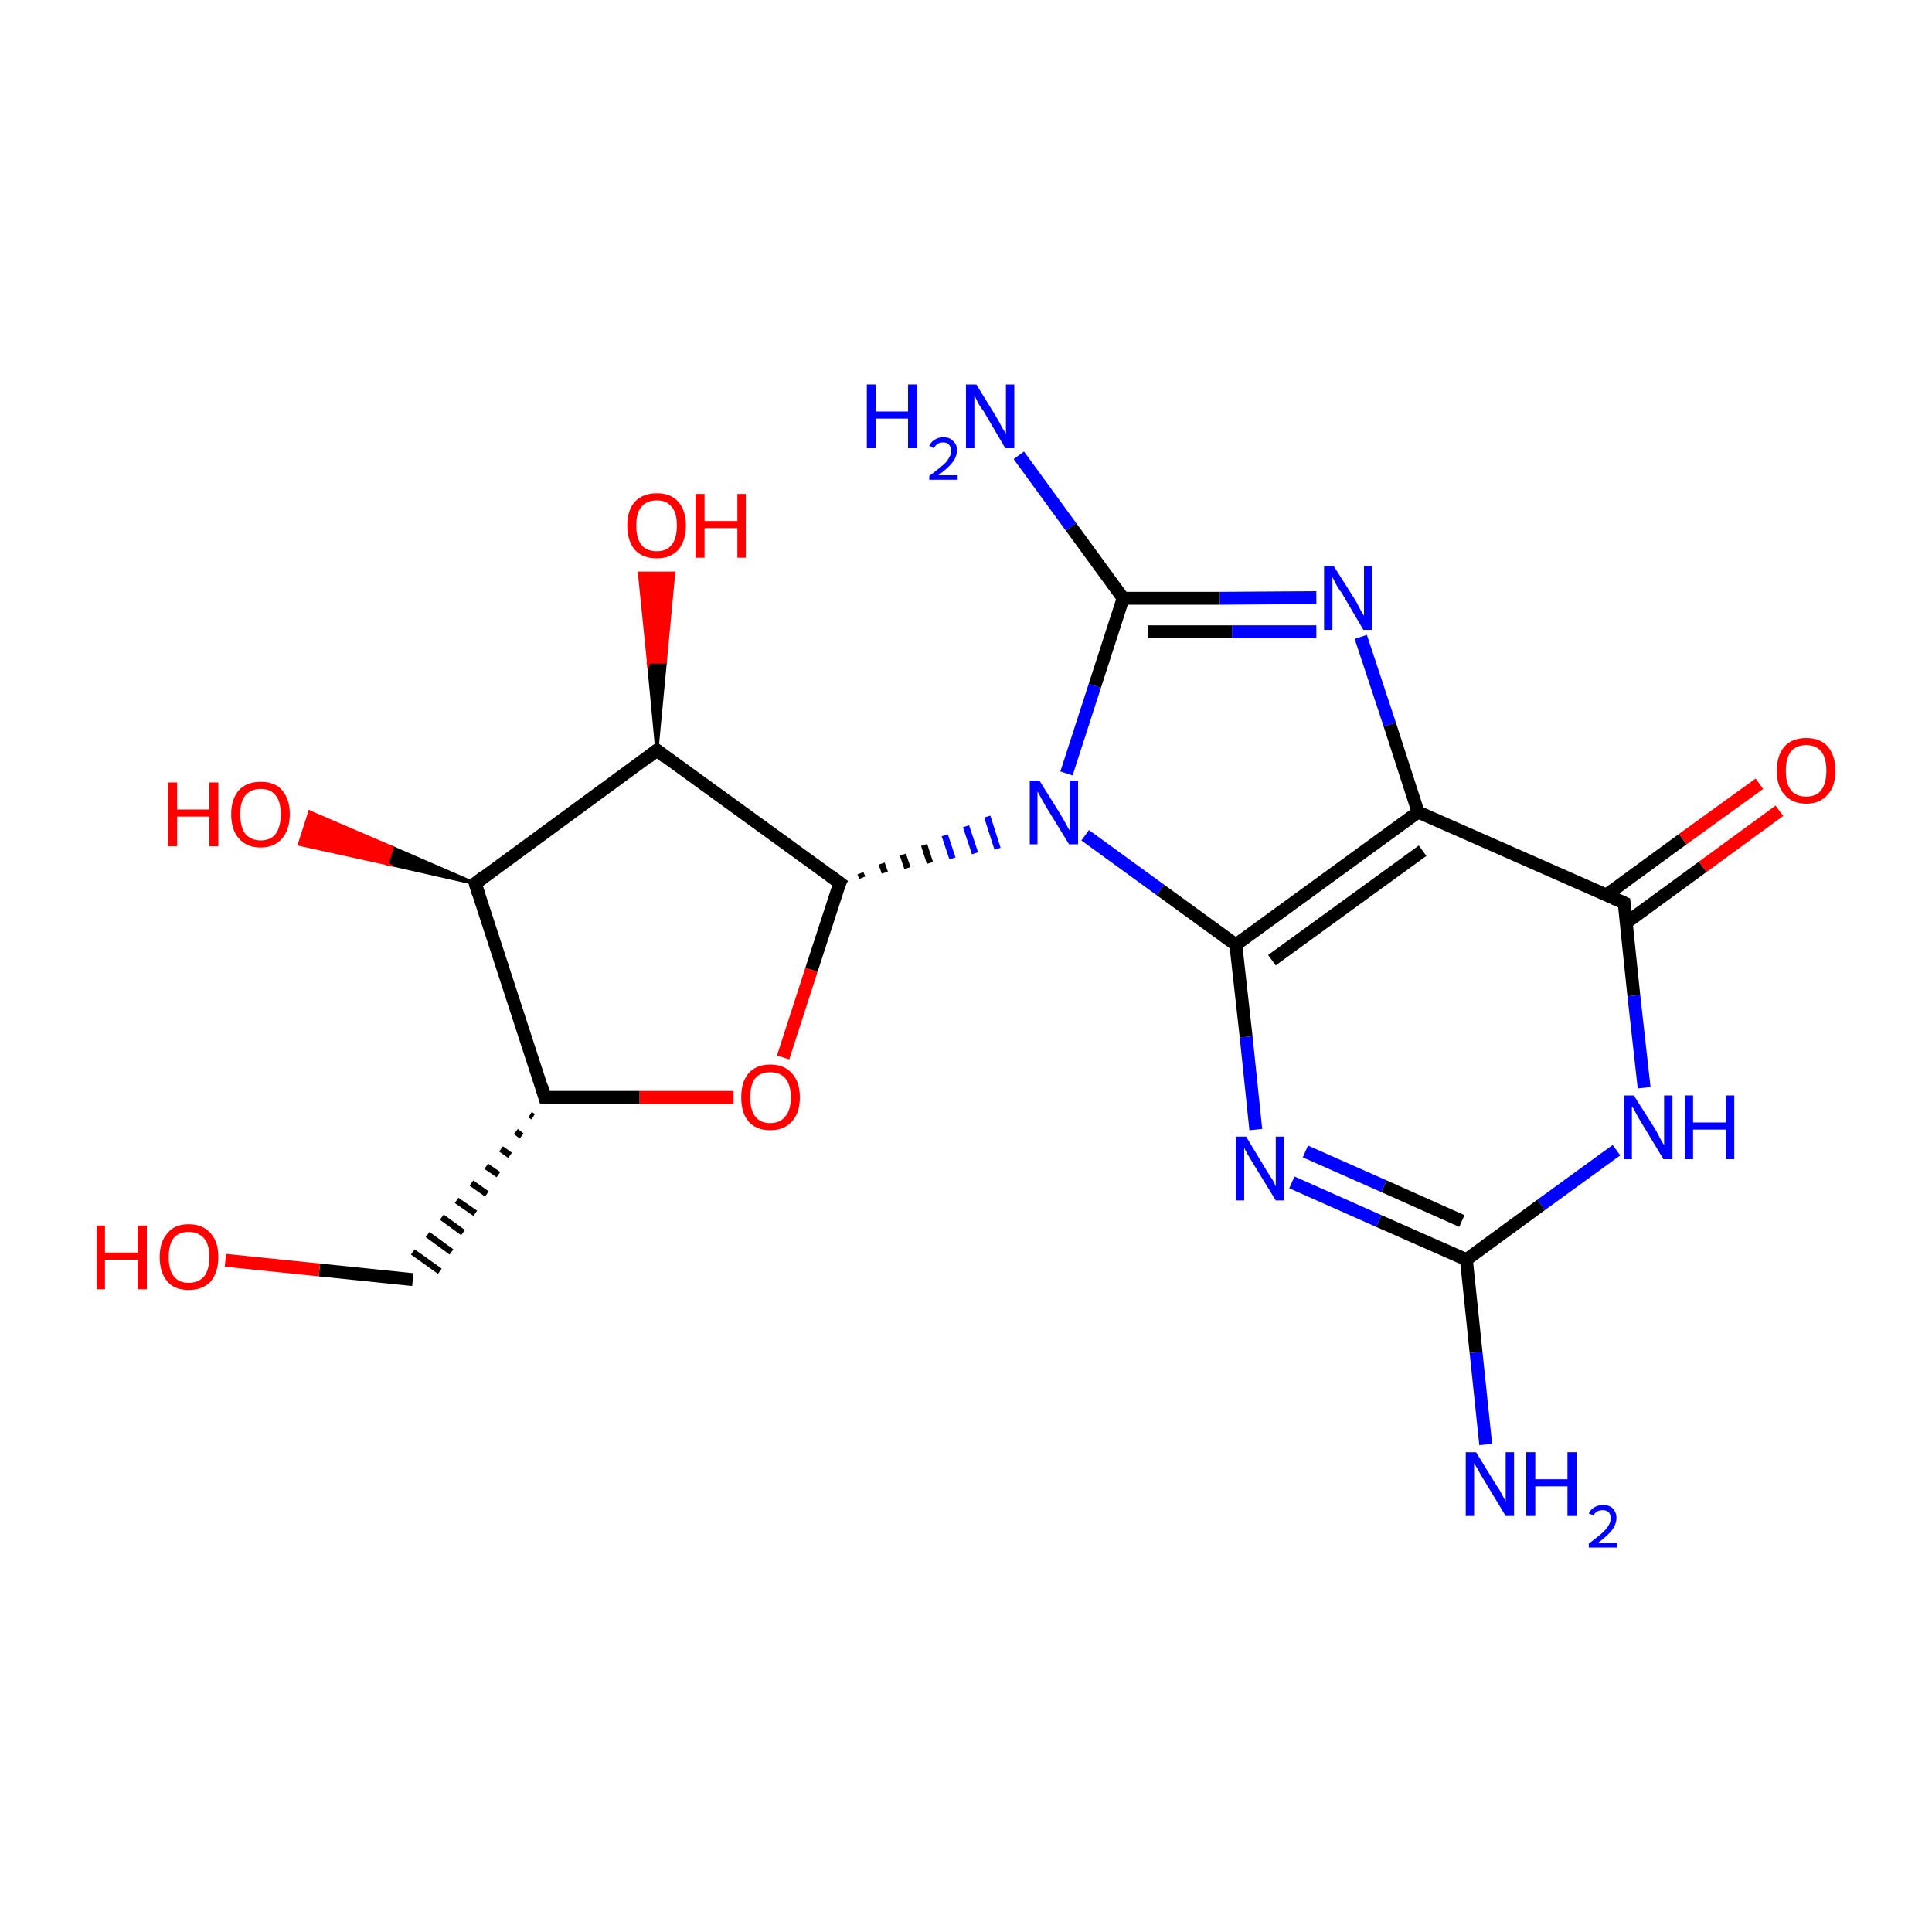 <?xml version='1.0' encoding='iso-8859-1'?>
<svg version='1.1' baseProfile='full'
              xmlns='http://www.w3.org/2000/svg'
                      xmlns:rdkit='http://www.rdkit.org/xml'
                      xmlns:xlink='http://www.w3.org/1999/xlink'
                  xml:space='preserve'
width='300px' height='300px' viewBox='0 0 300 300'>
<!-- END OF HEADER -->
<rect style='opacity:1.0;fill:#FFFFFF;stroke:none' width='300.0' height='300.0' x='0.0' y='0.0'> </rect>
<path class='bond-0 atom-0 atom-1' d='M 230.7,224.3 L 229.2,210.0' style='fill:none;fill-rule:evenodd;stroke:#0000FF;stroke-width:2.0px;stroke-linecap:butt;stroke-linejoin:miter;stroke-opacity:1' />
<path class='bond-0 atom-0 atom-1' d='M 229.2,210.0 L 227.7,195.6' style='fill:none;fill-rule:evenodd;stroke:#000000;stroke-width:2.0px;stroke-linecap:butt;stroke-linejoin:miter;stroke-opacity:1' />
<path class='bond-1 atom-1 atom-2' d='M 227.7,195.6 L 214.1,189.6' style='fill:none;fill-rule:evenodd;stroke:#000000;stroke-width:2.0px;stroke-linecap:butt;stroke-linejoin:miter;stroke-opacity:1' />
<path class='bond-1 atom-1 atom-2' d='M 214.1,189.6 L 200.6,183.6' style='fill:none;fill-rule:evenodd;stroke:#0000FF;stroke-width:2.0px;stroke-linecap:butt;stroke-linejoin:miter;stroke-opacity:1' />
<path class='bond-1 atom-1 atom-2' d='M 227.0,189.6 L 214.9,184.2' style='fill:none;fill-rule:evenodd;stroke:#000000;stroke-width:2.0px;stroke-linecap:butt;stroke-linejoin:miter;stroke-opacity:1' />
<path class='bond-1 atom-1 atom-2' d='M 214.9,184.2 L 202.7,178.8' style='fill:none;fill-rule:evenodd;stroke:#0000FF;stroke-width:2.0px;stroke-linecap:butt;stroke-linejoin:miter;stroke-opacity:1' />
<path class='bond-2 atom-2 atom-3' d='M 195.0,175.4 L 193.5,161.0' style='fill:none;fill-rule:evenodd;stroke:#0000FF;stroke-width:2.0px;stroke-linecap:butt;stroke-linejoin:miter;stroke-opacity:1' />
<path class='bond-2 atom-2 atom-3' d='M 193.5,161.0 L 191.9,146.7' style='fill:none;fill-rule:evenodd;stroke:#000000;stroke-width:2.0px;stroke-linecap:butt;stroke-linejoin:miter;stroke-opacity:1' />
<path class='bond-3 atom-3 atom-4' d='M 191.9,146.7 L 220.2,126.1' style='fill:none;fill-rule:evenodd;stroke:#000000;stroke-width:2.0px;stroke-linecap:butt;stroke-linejoin:miter;stroke-opacity:1' />
<path class='bond-3 atom-3 atom-4' d='M 197.5,149.1 L 220.9,132.1' style='fill:none;fill-rule:evenodd;stroke:#000000;stroke-width:2.0px;stroke-linecap:butt;stroke-linejoin:miter;stroke-opacity:1' />
<path class='bond-4 atom-4 atom-5' d='M 220.2,126.1 L 215.8,112.5' style='fill:none;fill-rule:evenodd;stroke:#000000;stroke-width:2.0px;stroke-linecap:butt;stroke-linejoin:miter;stroke-opacity:1' />
<path class='bond-4 atom-4 atom-5' d='M 215.8,112.5 L 211.3,98.9' style='fill:none;fill-rule:evenodd;stroke:#0000FF;stroke-width:2.0px;stroke-linecap:butt;stroke-linejoin:miter;stroke-opacity:1' />
<path class='bond-5 atom-5 atom-6' d='M 204.4,92.8 L 189.4,92.9' style='fill:none;fill-rule:evenodd;stroke:#0000FF;stroke-width:2.0px;stroke-linecap:butt;stroke-linejoin:miter;stroke-opacity:1' />
<path class='bond-5 atom-5 atom-6' d='M 189.4,92.9 L 174.4,92.9' style='fill:none;fill-rule:evenodd;stroke:#000000;stroke-width:2.0px;stroke-linecap:butt;stroke-linejoin:miter;stroke-opacity:1' />
<path class='bond-5 atom-5 atom-6' d='M 204.4,98.1 L 191.3,98.1' style='fill:none;fill-rule:evenodd;stroke:#0000FF;stroke-width:2.0px;stroke-linecap:butt;stroke-linejoin:miter;stroke-opacity:1' />
<path class='bond-5 atom-5 atom-6' d='M 191.3,98.1 L 178.2,98.1' style='fill:none;fill-rule:evenodd;stroke:#000000;stroke-width:2.0px;stroke-linecap:butt;stroke-linejoin:miter;stroke-opacity:1' />
<path class='bond-6 atom-6 atom-7' d='M 174.4,92.9 L 166.3,81.8' style='fill:none;fill-rule:evenodd;stroke:#000000;stroke-width:2.0px;stroke-linecap:butt;stroke-linejoin:miter;stroke-opacity:1' />
<path class='bond-6 atom-6 atom-7' d='M 166.3,81.8 L 158.2,70.7' style='fill:none;fill-rule:evenodd;stroke:#0000FF;stroke-width:2.0px;stroke-linecap:butt;stroke-linejoin:miter;stroke-opacity:1' />
<path class='bond-7 atom-6 atom-8' d='M 174.4,92.9 L 170.0,106.5' style='fill:none;fill-rule:evenodd;stroke:#000000;stroke-width:2.0px;stroke-linecap:butt;stroke-linejoin:miter;stroke-opacity:1' />
<path class='bond-7 atom-6 atom-8' d='M 170.0,106.5 L 165.6,120.1' style='fill:none;fill-rule:evenodd;stroke:#0000FF;stroke-width:2.0px;stroke-linecap:butt;stroke-linejoin:miter;stroke-opacity:1' />
<path class='bond-8 atom-9 atom-8' d='M 133.9,136.3 L 133.6,135.6' style='fill:none;fill-rule:evenodd;stroke:#000000;stroke-width:1.0px;stroke-linecap:butt;stroke-linejoin:miter;stroke-opacity:1' />
<path class='bond-8 atom-9 atom-8' d='M 137.4,135.5 L 136.9,134.1' style='fill:none;fill-rule:evenodd;stroke:#000000;stroke-width:1.0px;stroke-linecap:butt;stroke-linejoin:miter;stroke-opacity:1' />
<path class='bond-8 atom-9 atom-8' d='M 140.9,134.8 L 140.2,132.7' style='fill:none;fill-rule:evenodd;stroke:#000000;stroke-width:1.0px;stroke-linecap:butt;stroke-linejoin:miter;stroke-opacity:1' />
<path class='bond-8 atom-9 atom-8' d='M 144.4,134.0 L 143.5,131.2' style='fill:none;fill-rule:evenodd;stroke:#000000;stroke-width:1.0px;stroke-linecap:butt;stroke-linejoin:miter;stroke-opacity:1' />
<path class='bond-8 atom-9 atom-8' d='M 147.9,133.3 L 146.7,129.7' style='fill:none;fill-rule:evenodd;stroke:#0000FF;stroke-width:1.0px;stroke-linecap:butt;stroke-linejoin:miter;stroke-opacity:1' />
<path class='bond-8 atom-9 atom-8' d='M 151.4,132.5 L 150.0,128.3' style='fill:none;fill-rule:evenodd;stroke:#0000FF;stroke-width:1.0px;stroke-linecap:butt;stroke-linejoin:miter;stroke-opacity:1' />
<path class='bond-8 atom-9 atom-8' d='M 154.9,131.8 L 153.3,126.8' style='fill:none;fill-rule:evenodd;stroke:#0000FF;stroke-width:1.0px;stroke-linecap:butt;stroke-linejoin:miter;stroke-opacity:1' />
<path class='bond-9 atom-9 atom-10' d='M 130.4,137.1 L 126.0,150.6' style='fill:none;fill-rule:evenodd;stroke:#000000;stroke-width:2.0px;stroke-linecap:butt;stroke-linejoin:miter;stroke-opacity:1' />
<path class='bond-9 atom-9 atom-10' d='M 126.0,150.6 L 121.6,164.2' style='fill:none;fill-rule:evenodd;stroke:#FF0000;stroke-width:2.0px;stroke-linecap:butt;stroke-linejoin:miter;stroke-opacity:1' />
<path class='bond-10 atom-10 atom-11' d='M 113.9,170.4 L 99.3,170.4' style='fill:none;fill-rule:evenodd;stroke:#FF0000;stroke-width:2.0px;stroke-linecap:butt;stroke-linejoin:miter;stroke-opacity:1' />
<path class='bond-10 atom-10 atom-11' d='M 99.3,170.4 L 84.6,170.4' style='fill:none;fill-rule:evenodd;stroke:#000000;stroke-width:2.0px;stroke-linecap:butt;stroke-linejoin:miter;stroke-opacity:1' />
<path class='bond-11 atom-11 atom-12' d='M 82.3,173.1 L 82.8,173.4' style='fill:none;fill-rule:evenodd;stroke:#000000;stroke-width:1.0px;stroke-linecap:butt;stroke-linejoin:miter;stroke-opacity:1' />
<path class='bond-11 atom-11 atom-12' d='M 80.1,175.7 L 81.0,176.4' style='fill:none;fill-rule:evenodd;stroke:#000000;stroke-width:1.0px;stroke-linecap:butt;stroke-linejoin:miter;stroke-opacity:1' />
<path class='bond-11 atom-11 atom-12' d='M 77.8,178.4 L 79.2,179.4' style='fill:none;fill-rule:evenodd;stroke:#000000;stroke-width:1.0px;stroke-linecap:butt;stroke-linejoin:miter;stroke-opacity:1' />
<path class='bond-11 atom-11 atom-12' d='M 75.5,181.1 L 77.4,182.4' style='fill:none;fill-rule:evenodd;stroke:#000000;stroke-width:1.0px;stroke-linecap:butt;stroke-linejoin:miter;stroke-opacity:1' />
<path class='bond-11 atom-11 atom-12' d='M 73.2,183.7 L 75.6,185.4' style='fill:none;fill-rule:evenodd;stroke:#000000;stroke-width:1.0px;stroke-linecap:butt;stroke-linejoin:miter;stroke-opacity:1' />
<path class='bond-11 atom-11 atom-12' d='M 70.9,186.4 L 73.8,188.4' style='fill:none;fill-rule:evenodd;stroke:#000000;stroke-width:1.0px;stroke-linecap:butt;stroke-linejoin:miter;stroke-opacity:1' />
<path class='bond-11 atom-11 atom-12' d='M 68.6,189.0 L 71.9,191.4' style='fill:none;fill-rule:evenodd;stroke:#000000;stroke-width:1.0px;stroke-linecap:butt;stroke-linejoin:miter;stroke-opacity:1' />
<path class='bond-11 atom-11 atom-12' d='M 66.4,191.7 L 70.1,194.4' style='fill:none;fill-rule:evenodd;stroke:#000000;stroke-width:1.0px;stroke-linecap:butt;stroke-linejoin:miter;stroke-opacity:1' />
<path class='bond-11 atom-11 atom-12' d='M 64.1,194.4 L 68.3,197.4' style='fill:none;fill-rule:evenodd;stroke:#000000;stroke-width:1.0px;stroke-linecap:butt;stroke-linejoin:miter;stroke-opacity:1' />
<path class='bond-12 atom-12 atom-13' d='M 64.1,198.7 L 49.6,197.2' style='fill:none;fill-rule:evenodd;stroke:#000000;stroke-width:2.0px;stroke-linecap:butt;stroke-linejoin:miter;stroke-opacity:1' />
<path class='bond-12 atom-12 atom-13' d='M 49.6,197.2 L 35.0,195.7' style='fill:none;fill-rule:evenodd;stroke:#FF0000;stroke-width:2.0px;stroke-linecap:butt;stroke-linejoin:miter;stroke-opacity:1' />
<path class='bond-13 atom-11 atom-14' d='M 84.6,170.4 L 73.8,137.2' style='fill:none;fill-rule:evenodd;stroke:#000000;stroke-width:2.0px;stroke-linecap:butt;stroke-linejoin:miter;stroke-opacity:1' />
<path class='bond-14 atom-14 atom-15' d='M 73.8,137.2 L 60.1,134.1 L 60.9,131.6 Z' style='fill:#000000;fill-rule:evenodd;fill-opacity:1;stroke:#000000;stroke-width:0.5px;stroke-linecap:butt;stroke-linejoin:miter;stroke-miterlimit:10;stroke-opacity:1;' />
<path class='bond-14 atom-14 atom-15' d='M 60.1,134.1 L 48.1,126.1 L 46.5,131.1 Z' style='fill:#FF0000;fill-rule:evenodd;fill-opacity:1;stroke:#FF0000;stroke-width:0.5px;stroke-linecap:butt;stroke-linejoin:miter;stroke-miterlimit:10;stroke-opacity:1;' />
<path class='bond-14 atom-14 atom-15' d='M 60.1,134.1 L 60.9,131.6 L 48.1,126.1 Z' style='fill:#FF0000;fill-rule:evenodd;fill-opacity:1;stroke:#FF0000;stroke-width:0.5px;stroke-linecap:butt;stroke-linejoin:miter;stroke-miterlimit:10;stroke-opacity:1;' />
<path class='bond-15 atom-14 atom-16' d='M 73.8,137.2 L 102.0,116.5' style='fill:none;fill-rule:evenodd;stroke:#000000;stroke-width:2.0px;stroke-linecap:butt;stroke-linejoin:miter;stroke-opacity:1' />
<path class='bond-16 atom-16 atom-17' d='M 102.0,116.5 L 100.7,102.8 L 103.3,102.8 Z' style='fill:#000000;fill-rule:evenodd;fill-opacity:1;stroke:#000000;stroke-width:0.5px;stroke-linecap:butt;stroke-linejoin:miter;stroke-miterlimit:10;stroke-opacity:1;' />
<path class='bond-16 atom-16 atom-17' d='M 100.7,102.8 L 104.6,89.0 L 99.3,89.0 Z' style='fill:#FF0000;fill-rule:evenodd;fill-opacity:1;stroke:#FF0000;stroke-width:0.5px;stroke-linecap:butt;stroke-linejoin:miter;stroke-miterlimit:10;stroke-opacity:1;' />
<path class='bond-16 atom-16 atom-17' d='M 100.7,102.8 L 103.3,102.8 L 104.6,89.0 Z' style='fill:#FF0000;fill-rule:evenodd;fill-opacity:1;stroke:#FF0000;stroke-width:0.5px;stroke-linecap:butt;stroke-linejoin:miter;stroke-miterlimit:10;stroke-opacity:1;' />
<path class='bond-17 atom-4 atom-18' d='M 220.2,126.1 L 252.2,140.2' style='fill:none;fill-rule:evenodd;stroke:#000000;stroke-width:2.0px;stroke-linecap:butt;stroke-linejoin:miter;stroke-opacity:1' />
<path class='bond-18 atom-18 atom-19' d='M 252.5,143.3 L 264.4,134.6' style='fill:none;fill-rule:evenodd;stroke:#000000;stroke-width:2.0px;stroke-linecap:butt;stroke-linejoin:miter;stroke-opacity:1' />
<path class='bond-18 atom-18 atom-19' d='M 264.4,134.6 L 276.3,125.9' style='fill:none;fill-rule:evenodd;stroke:#FF0000;stroke-width:2.0px;stroke-linecap:butt;stroke-linejoin:miter;stroke-opacity:1' />
<path class='bond-18 atom-18 atom-19' d='M 249.4,139.0 L 261.3,130.3' style='fill:none;fill-rule:evenodd;stroke:#000000;stroke-width:2.0px;stroke-linecap:butt;stroke-linejoin:miter;stroke-opacity:1' />
<path class='bond-18 atom-18 atom-19' d='M 261.3,130.3 L 273.2,121.7' style='fill:none;fill-rule:evenodd;stroke:#FF0000;stroke-width:2.0px;stroke-linecap:butt;stroke-linejoin:miter;stroke-opacity:1' />
<path class='bond-19 atom-18 atom-20' d='M 252.2,140.2 L 253.7,154.6' style='fill:none;fill-rule:evenodd;stroke:#000000;stroke-width:2.0px;stroke-linecap:butt;stroke-linejoin:miter;stroke-opacity:1' />
<path class='bond-19 atom-18 atom-20' d='M 253.7,154.6 L 255.3,168.9' style='fill:none;fill-rule:evenodd;stroke:#0000FF;stroke-width:2.0px;stroke-linecap:butt;stroke-linejoin:miter;stroke-opacity:1' />
<path class='bond-20 atom-20 atom-1' d='M 251.0,178.6 L 239.3,187.1' style='fill:none;fill-rule:evenodd;stroke:#0000FF;stroke-width:2.0px;stroke-linecap:butt;stroke-linejoin:miter;stroke-opacity:1' />
<path class='bond-20 atom-20 atom-1' d='M 239.3,187.1 L 227.7,195.6' style='fill:none;fill-rule:evenodd;stroke:#000000;stroke-width:2.0px;stroke-linecap:butt;stroke-linejoin:miter;stroke-opacity:1' />
<path class='bond-21 atom-8 atom-3' d='M 168.5,129.7 L 180.2,138.2' style='fill:none;fill-rule:evenodd;stroke:#0000FF;stroke-width:2.0px;stroke-linecap:butt;stroke-linejoin:miter;stroke-opacity:1' />
<path class='bond-21 atom-8 atom-3' d='M 180.2,138.2 L 191.9,146.7' style='fill:none;fill-rule:evenodd;stroke:#000000;stroke-width:2.0px;stroke-linecap:butt;stroke-linejoin:miter;stroke-opacity:1' />
<path class='bond-22 atom-16 atom-9' d='M 102.0,116.5 L 130.4,137.1' style='fill:none;fill-rule:evenodd;stroke:#000000;stroke-width:2.0px;stroke-linecap:butt;stroke-linejoin:miter;stroke-opacity:1' />
<path d='M 130.1,137.7 L 130.4,137.1 L 128.9,136.0' style='fill:none;stroke:#000000;stroke-width:2.0px;stroke-linecap:butt;stroke-linejoin:miter;stroke-miterlimit:10;stroke-opacity:1;' />
<path d='M 85.4,170.4 L 84.6,170.4 L 84.1,168.7' style='fill:none;stroke:#000000;stroke-width:2.0px;stroke-linecap:butt;stroke-linejoin:miter;stroke-miterlimit:10;stroke-opacity:1;' />
<path d='M 74.3,138.8 L 73.8,137.2 L 75.2,136.1' style='fill:none;stroke:#000000;stroke-width:2.0px;stroke-linecap:butt;stroke-linejoin:miter;stroke-miterlimit:10;stroke-opacity:1;' />
<path d='M 100.6,117.6 L 102.0,116.5 L 103.4,117.6' style='fill:none;stroke:#000000;stroke-width:2.0px;stroke-linecap:butt;stroke-linejoin:miter;stroke-miterlimit:10;stroke-opacity:1;' />
<path d='M 250.6,139.5 L 252.2,140.2 L 252.3,141.0' style='fill:none;stroke:#000000;stroke-width:2.0px;stroke-linecap:butt;stroke-linejoin:miter;stroke-miterlimit:10;stroke-opacity:1;' />
<path class='atom-0' d='M 229.2 225.5
L 232.4 230.7
Q 232.8 231.2, 233.3 232.2
Q 233.8 233.1, 233.8 233.2
L 233.8 225.5
L 235.1 225.5
L 235.1 235.4
L 233.8 235.4
L 230.3 229.6
Q 229.9 229.0, 229.5 228.2
Q 229.0 227.4, 228.9 227.2
L 228.9 235.4
L 227.6 235.4
L 227.6 225.5
L 229.2 225.5
' fill='#0000FF'/>
<path class='atom-0' d='M 237.0 225.5
L 238.4 225.5
L 238.4 229.7
L 243.4 229.7
L 243.4 225.5
L 244.8 225.5
L 244.8 235.4
L 243.4 235.4
L 243.4 230.8
L 238.4 230.8
L 238.4 235.4
L 237.0 235.4
L 237.0 225.5
' fill='#0000FF'/>
<path class='atom-0' d='M 246.7 235.0
Q 247.0 234.4, 247.5 234.1
Q 248.1 233.7, 248.9 233.7
Q 249.9 233.7, 250.4 234.2
Q 251.0 234.8, 251.0 235.7
Q 251.0 236.7, 250.3 237.6
Q 249.6 238.5, 248.1 239.6
L 251.1 239.6
L 251.1 240.3
L 246.7 240.3
L 246.7 239.7
Q 247.9 238.8, 248.6 238.2
Q 249.4 237.5, 249.7 237.0
Q 250.1 236.4, 250.1 235.8
Q 250.1 235.2, 249.8 234.8
Q 249.4 234.5, 248.9 234.5
Q 248.4 234.5, 248.0 234.7
Q 247.7 234.9, 247.4 235.3
L 246.7 235.0
' fill='#0000FF'/>
<path class='atom-2' d='M 193.5 176.5
L 196.7 181.8
Q 197.0 182.3, 197.6 183.2
Q 198.1 184.2, 198.1 184.2
L 198.1 176.5
L 199.4 176.5
L 199.4 186.4
L 198.1 186.4
L 194.6 180.7
Q 194.2 180.0, 193.7 179.2
Q 193.3 178.5, 193.2 178.2
L 193.2 186.4
L 191.9 186.4
L 191.9 176.5
L 193.5 176.5
' fill='#0000FF'/>
<path class='atom-5' d='M 207.1 87.9
L 210.4 93.1
Q 210.7 93.6, 211.2 94.6
Q 211.7 95.5, 211.8 95.6
L 211.8 87.9
L 213.1 87.9
L 213.1 97.8
L 211.7 97.8
L 208.3 92.0
Q 207.8 91.4, 207.4 90.6
Q 207.0 89.8, 206.9 89.6
L 206.9 97.8
L 205.6 97.8
L 205.6 87.9
L 207.1 87.9
' fill='#0000FF'/>
<path class='atom-7' d='M 134.6 59.7
L 136.0 59.7
L 136.0 63.9
L 141.0 63.9
L 141.0 59.7
L 142.4 59.7
L 142.4 69.6
L 141.0 69.6
L 141.0 65.0
L 136.0 65.0
L 136.0 69.6
L 134.6 69.6
L 134.6 59.7
' fill='#0000FF'/>
<path class='atom-7' d='M 144.3 69.2
Q 144.6 68.6, 145.1 68.3
Q 145.7 67.9, 146.5 67.9
Q 147.5 67.9, 148.0 68.5
Q 148.6 69.0, 148.6 69.9
Q 148.6 70.9, 147.9 71.8
Q 147.2 72.7, 145.7 73.8
L 148.7 73.8
L 148.7 74.5
L 144.3 74.5
L 144.3 73.9
Q 145.5 73.0, 146.2 72.4
Q 147.0 71.8, 147.3 71.2
Q 147.7 70.6, 147.7 70.0
Q 147.7 69.4, 147.3 69.0
Q 147.0 68.7, 146.5 68.7
Q 146.0 68.7, 145.6 68.9
Q 145.3 69.1, 145.0 69.6
L 144.3 69.2
' fill='#0000FF'/>
<path class='atom-7' d='M 151.6 59.7
L 154.8 64.9
Q 155.1 65.4, 155.6 66.4
Q 156.2 67.3, 156.2 67.4
L 156.2 59.7
L 157.5 59.7
L 157.5 69.6
L 156.1 69.6
L 152.7 63.8
Q 152.2 63.2, 151.8 62.4
Q 151.4 61.6, 151.3 61.4
L 151.3 69.6
L 150.0 69.6
L 150.0 59.7
L 151.6 59.7
' fill='#0000FF'/>
<path class='atom-8' d='M 161.4 121.2
L 164.7 126.5
Q 165.0 127.0, 165.5 127.9
Q 166.0 128.9, 166.1 128.9
L 166.1 121.2
L 167.4 121.2
L 167.4 131.1
L 166.0 131.1
L 162.5 125.4
Q 162.1 124.7, 161.7 124.0
Q 161.3 123.2, 161.1 122.9
L 161.1 131.1
L 159.9 131.1
L 159.9 121.2
L 161.4 121.2
' fill='#0000FF'/>
<path class='atom-10' d='M 115.1 170.4
Q 115.1 168.0, 116.2 166.7
Q 117.4 165.3, 119.6 165.3
Q 121.8 165.3, 123.0 166.7
Q 124.2 168.0, 124.2 170.4
Q 124.2 172.8, 123.0 174.1
Q 121.8 175.5, 119.6 175.5
Q 117.4 175.5, 116.2 174.1
Q 115.1 172.8, 115.1 170.4
M 119.6 174.4
Q 121.1 174.4, 121.9 173.4
Q 122.8 172.4, 122.8 170.4
Q 122.8 168.4, 121.9 167.4
Q 121.1 166.5, 119.6 166.5
Q 118.1 166.5, 117.3 167.4
Q 116.5 168.4, 116.5 170.4
Q 116.5 172.4, 117.3 173.4
Q 118.1 174.4, 119.6 174.4
' fill='#FF0000'/>
<path class='atom-13' d='M 15.0 190.3
L 16.3 190.3
L 16.3 194.5
L 21.4 194.5
L 21.4 190.3
L 22.8 190.3
L 22.8 200.2
L 21.4 200.2
L 21.4 195.6
L 16.3 195.6
L 16.3 200.2
L 15.0 200.2
L 15.0 190.3
' fill='#FF0000'/>
<path class='atom-13' d='M 24.8 195.2
Q 24.8 192.8, 26.0 191.5
Q 27.1 190.1, 29.3 190.1
Q 31.5 190.1, 32.7 191.5
Q 33.9 192.8, 33.9 195.2
Q 33.9 197.6, 32.7 199.0
Q 31.5 200.3, 29.3 200.3
Q 27.1 200.3, 26.0 199.0
Q 24.8 197.6, 24.8 195.2
M 29.3 199.2
Q 30.8 199.2, 31.7 198.2
Q 32.5 197.2, 32.5 195.2
Q 32.5 193.2, 31.7 192.3
Q 30.8 191.3, 29.3 191.3
Q 27.8 191.3, 27.0 192.2
Q 26.2 193.2, 26.2 195.2
Q 26.2 197.2, 27.0 198.2
Q 27.8 199.2, 29.3 199.2
' fill='#FF0000'/>
<path class='atom-15' d='M 26.1 121.5
L 27.5 121.5
L 27.5 125.7
L 32.5 125.7
L 32.5 121.5
L 33.9 121.5
L 33.9 131.4
L 32.5 131.4
L 32.5 126.8
L 27.5 126.8
L 27.5 131.4
L 26.1 131.4
L 26.1 121.5
' fill='#FF0000'/>
<path class='atom-15' d='M 35.9 126.4
Q 35.9 124.1, 37.1 122.7
Q 38.3 121.4, 40.5 121.4
Q 42.7 121.4, 43.8 122.7
Q 45.0 124.1, 45.0 126.4
Q 45.0 128.8, 43.8 130.2
Q 42.6 131.6, 40.5 131.6
Q 38.3 131.6, 37.1 130.2
Q 35.9 128.9, 35.9 126.4
M 40.5 130.5
Q 42.0 130.5, 42.8 129.5
Q 43.6 128.4, 43.6 126.4
Q 43.6 124.5, 42.8 123.5
Q 42.0 122.5, 40.5 122.5
Q 39.0 122.5, 38.1 123.5
Q 37.3 124.5, 37.3 126.4
Q 37.3 128.4, 38.1 129.5
Q 39.0 130.5, 40.5 130.5
' fill='#FF0000'/>
<path class='atom-17' d='M 97.4 81.6
Q 97.4 79.2, 98.6 77.9
Q 99.8 76.6, 102.0 76.6
Q 104.2 76.6, 105.3 77.9
Q 106.5 79.2, 106.5 81.6
Q 106.5 84.0, 105.3 85.4
Q 104.1 86.7, 102.0 86.7
Q 99.8 86.7, 98.6 85.4
Q 97.4 84.0, 97.4 81.6
M 102.0 85.6
Q 103.5 85.6, 104.3 84.6
Q 105.1 83.6, 105.1 81.6
Q 105.1 79.6, 104.3 78.7
Q 103.5 77.7, 102.0 77.7
Q 100.4 77.7, 99.6 78.7
Q 98.8 79.6, 98.8 81.6
Q 98.8 83.6, 99.6 84.6
Q 100.4 85.6, 102.0 85.6
' fill='#FF0000'/>
<path class='atom-17' d='M 108.0 76.7
L 109.4 76.7
L 109.4 80.9
L 114.5 80.9
L 114.5 76.7
L 115.8 76.7
L 115.8 86.6
L 114.5 86.6
L 114.5 82.0
L 109.4 82.0
L 109.4 86.6
L 108.0 86.6
L 108.0 76.7
' fill='#FF0000'/>
<path class='atom-19' d='M 275.9 119.7
Q 275.9 117.3, 277.1 115.9
Q 278.3 114.6, 280.5 114.6
Q 282.6 114.6, 283.8 115.9
Q 285.0 117.3, 285.0 119.7
Q 285.0 122.1, 283.8 123.4
Q 282.6 124.8, 280.5 124.8
Q 278.3 124.8, 277.1 123.4
Q 275.9 122.1, 275.9 119.7
M 280.5 123.7
Q 282.0 123.7, 282.8 122.7
Q 283.6 121.6, 283.6 119.7
Q 283.6 117.7, 282.8 116.7
Q 282.0 115.7, 280.5 115.7
Q 278.9 115.7, 278.1 116.7
Q 277.3 117.7, 277.3 119.7
Q 277.3 121.7, 278.1 122.7
Q 278.9 123.7, 280.5 123.7
' fill='#FF0000'/>
<path class='atom-20' d='M 253.7 170.1
L 257.0 175.3
Q 257.3 175.8, 257.8 176.8
Q 258.3 177.7, 258.4 177.8
L 258.4 170.1
L 259.7 170.1
L 259.7 180.0
L 258.3 180.0
L 254.8 174.2
Q 254.4 173.6, 254.0 172.8
Q 253.6 172.0, 253.4 171.8
L 253.4 180.0
L 252.2 180.0
L 252.2 170.1
L 253.7 170.1
' fill='#0000FF'/>
<path class='atom-20' d='M 261.6 170.1
L 262.9 170.1
L 262.9 174.3
L 268.0 174.3
L 268.0 170.1
L 269.3 170.1
L 269.3 180.0
L 268.0 180.0
L 268.0 175.4
L 262.9 175.4
L 262.9 180.0
L 261.6 180.0
L 261.6 170.1
' fill='#0000FF'/>
</svg>
